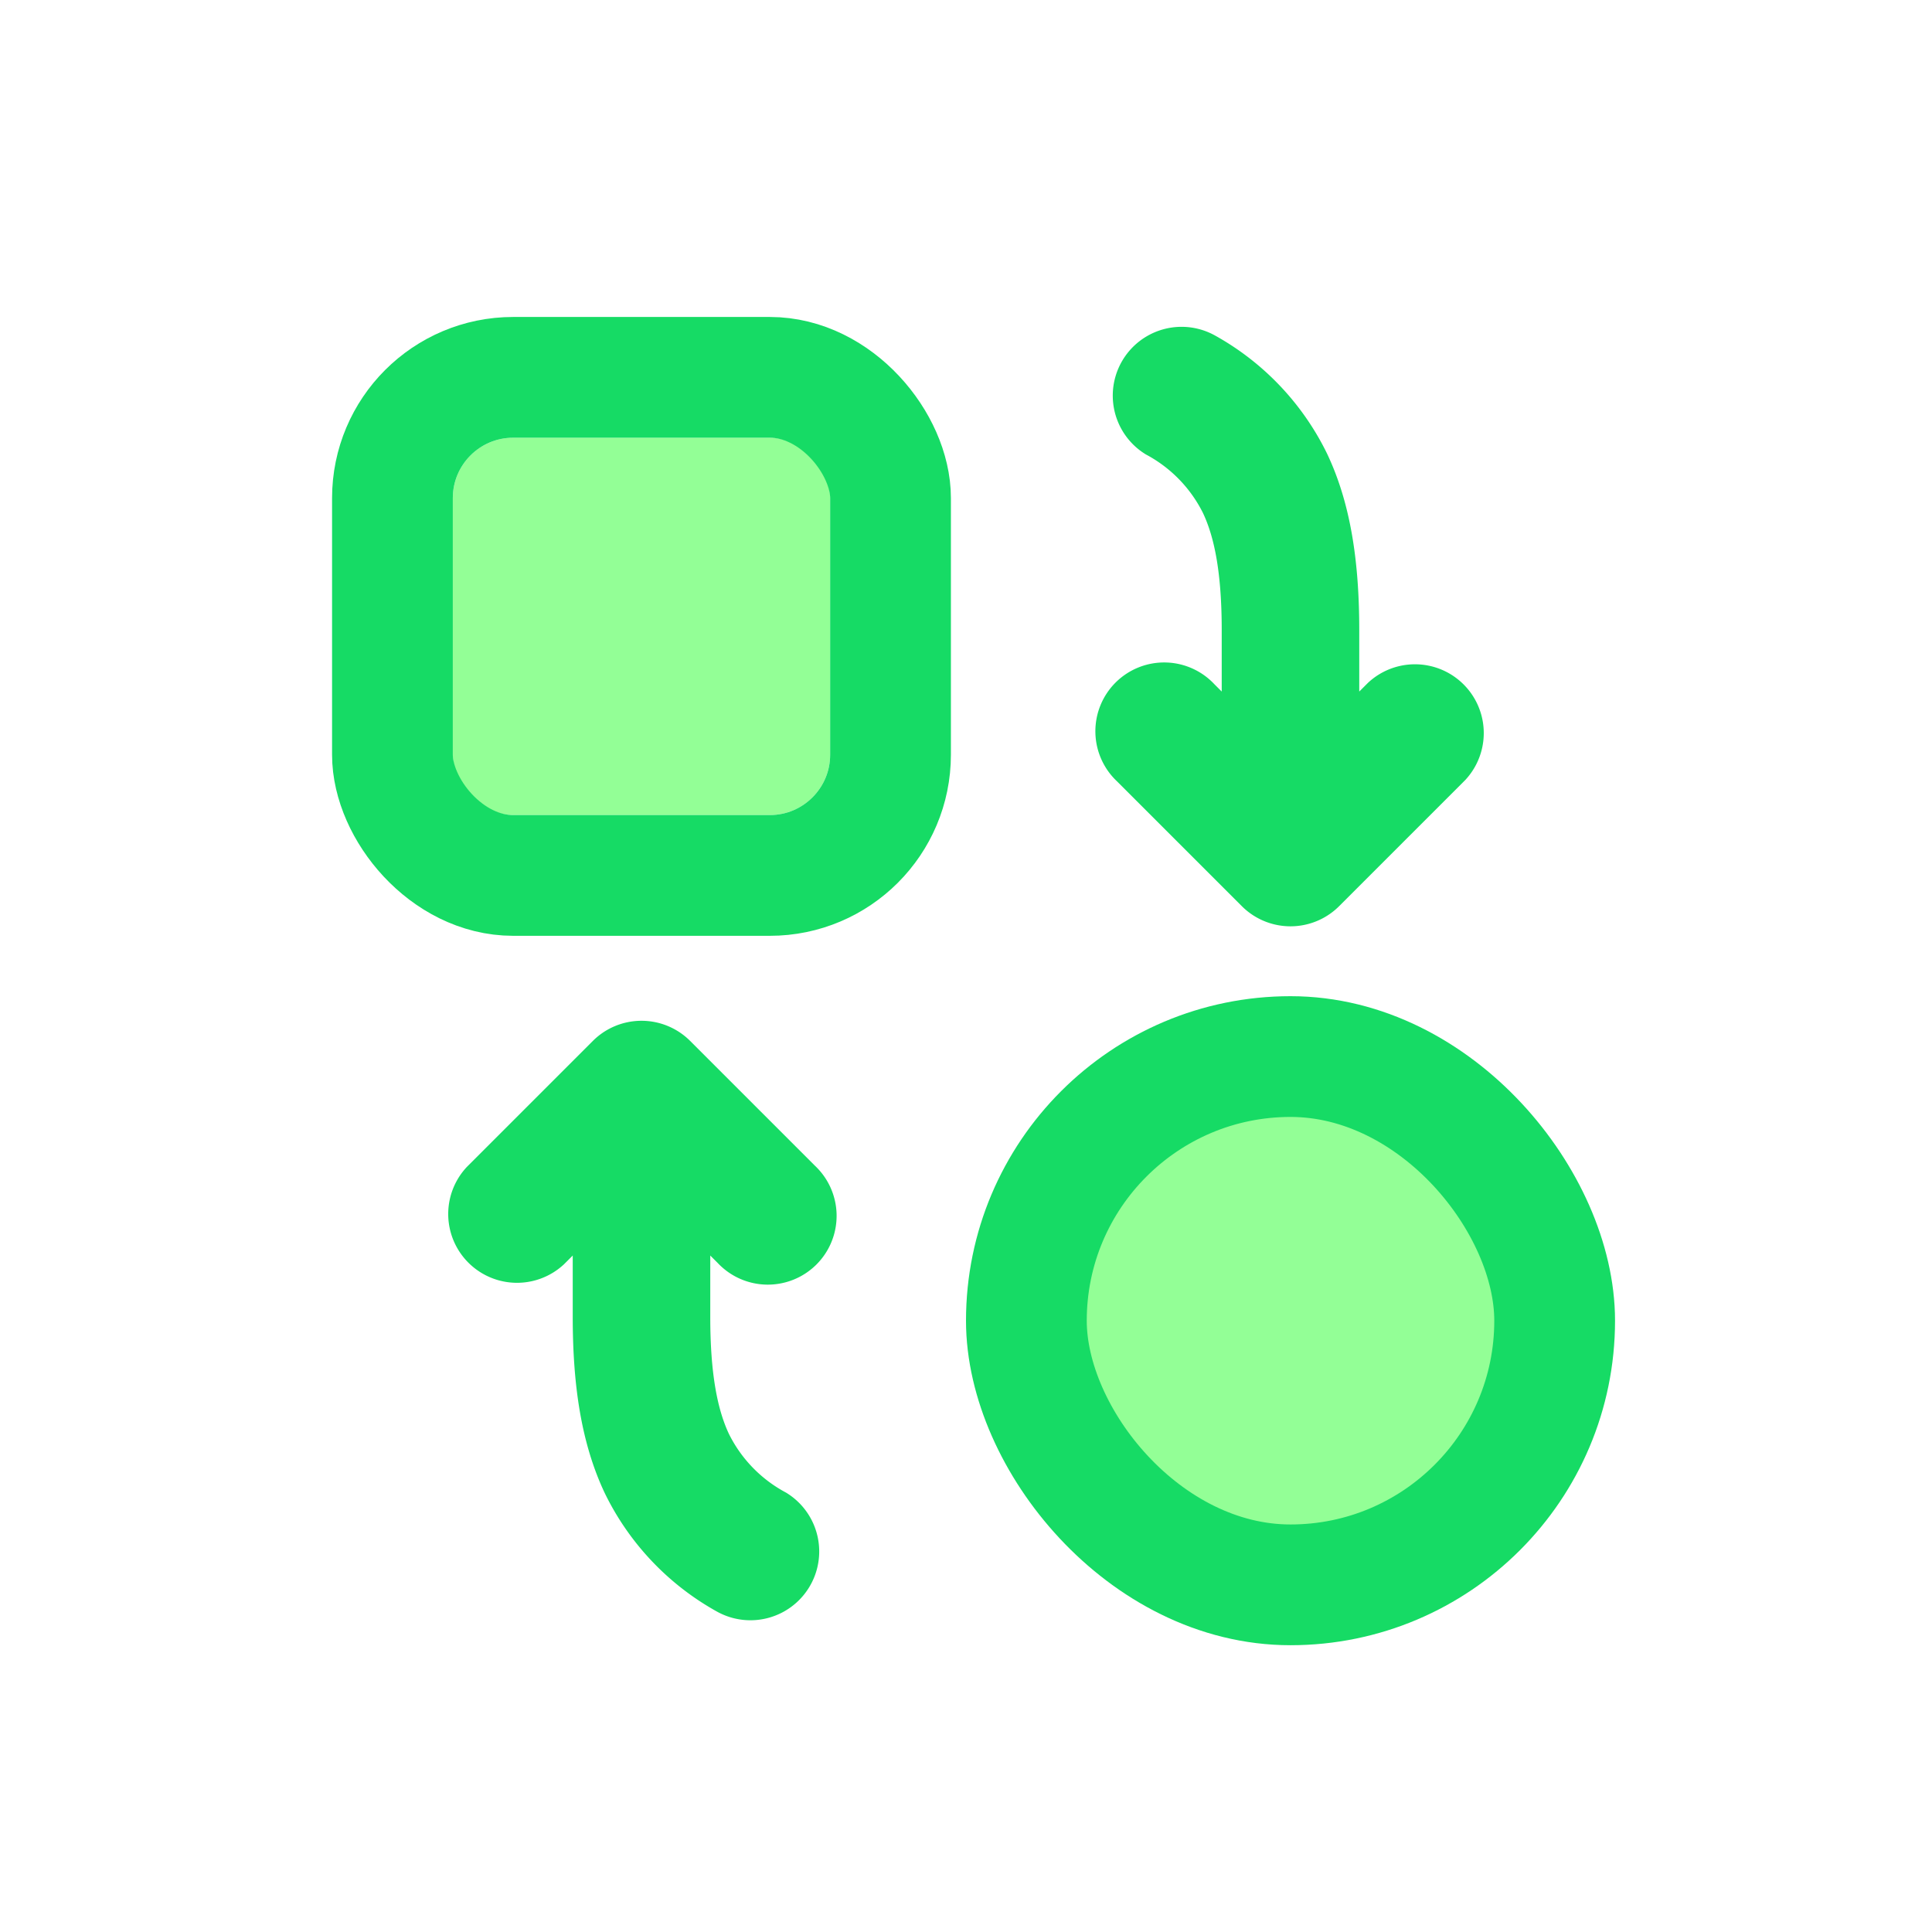 <svg xmlns="http://www.w3.org/2000/svg" xmlns:xlink="http://www.w3.org/1999/xlink" width="128" height="128" viewBox="0 0 128 128">
  <defs>
    <clipPath id="clip-special-move-highlight">
      <rect width="128" height="128"/>
    </clipPath>
  </defs>
  <g id="special-move-highlight" clip-path="url(#clip-special-move-highlight)">
    <g id="Group_10" data-name="Group 10" transform="translate(23.658 22.605)">
      <rect id="Rectangle_15" data-name="Rectangle 15" width="35" height="35" rx="17.5" transform="translate(44.342 47.395)" fill="#93ff96" stroke="#16db65" stroke-linecap="round" stroke-width="8"/>
      <g id="Rectangle_16" data-name="Rectangle 16" transform="translate(6.342 6.395)" fill="#93ff96" stroke="#16db65" stroke-linecap="round" stroke-width="8">
        <rect width="25" height="25" rx="4" stroke="none"/>
        <rect x="-4" y="-4" width="33" height="33" rx="8" fill="none"/>
      </g>
      <path id="Direction_Up_Left_Size_20_Theme_Filled" data-name="Direction=Up Left, Size=20, Theme=Filled" d="M7.409,12.717a1.558,1.558,0,0,1-2.2-2.2l8.308-8.308a1.558,1.558,0,0,1,2.2,0l8.308,8.308a1.558,1.558,0,1,1-2.2,2.2L16.173,7.068v11.3c0,4.044.509,6.9,1.538,9.069a11.86,11.86,0,0,0,4.975,5.173,1.558,1.558,0,0,1-1.6,2.671,14.955,14.955,0,0,1-6.188-6.51c-1.308-2.762-1.837-6.139-1.837-10.4V7.068Z" transform="translate(4.226 46.27)" fill="#16db65" stroke="#16db65" stroke-width="6"/>
      <path id="Direction_Up_Left_Size_20_Theme_Filled-2" data-name="Direction=Up Left, Size=20, Theme=Filled" d="M7.409,12.717a1.558,1.558,0,0,1-2.2-2.2l8.308-8.308a1.558,1.558,0,0,1,2.2,0l8.308,8.308a1.558,1.558,0,1,1-2.2,2.2L16.173,7.068v11.3c0,4.044.509,6.9,1.538,9.069a11.86,11.86,0,0,0,4.975,5.173,1.558,1.558,0,0,1-1.6,2.671,14.955,14.955,0,0,1-6.188-6.51c-1.308-2.762-1.837-6.139-1.837-10.4V7.068Z" transform="translate(76.457 37.52) rotate(180)" fill="#16db65" stroke="#16db65" stroke-width="6"/>
    </g>
  </g>
</svg>
